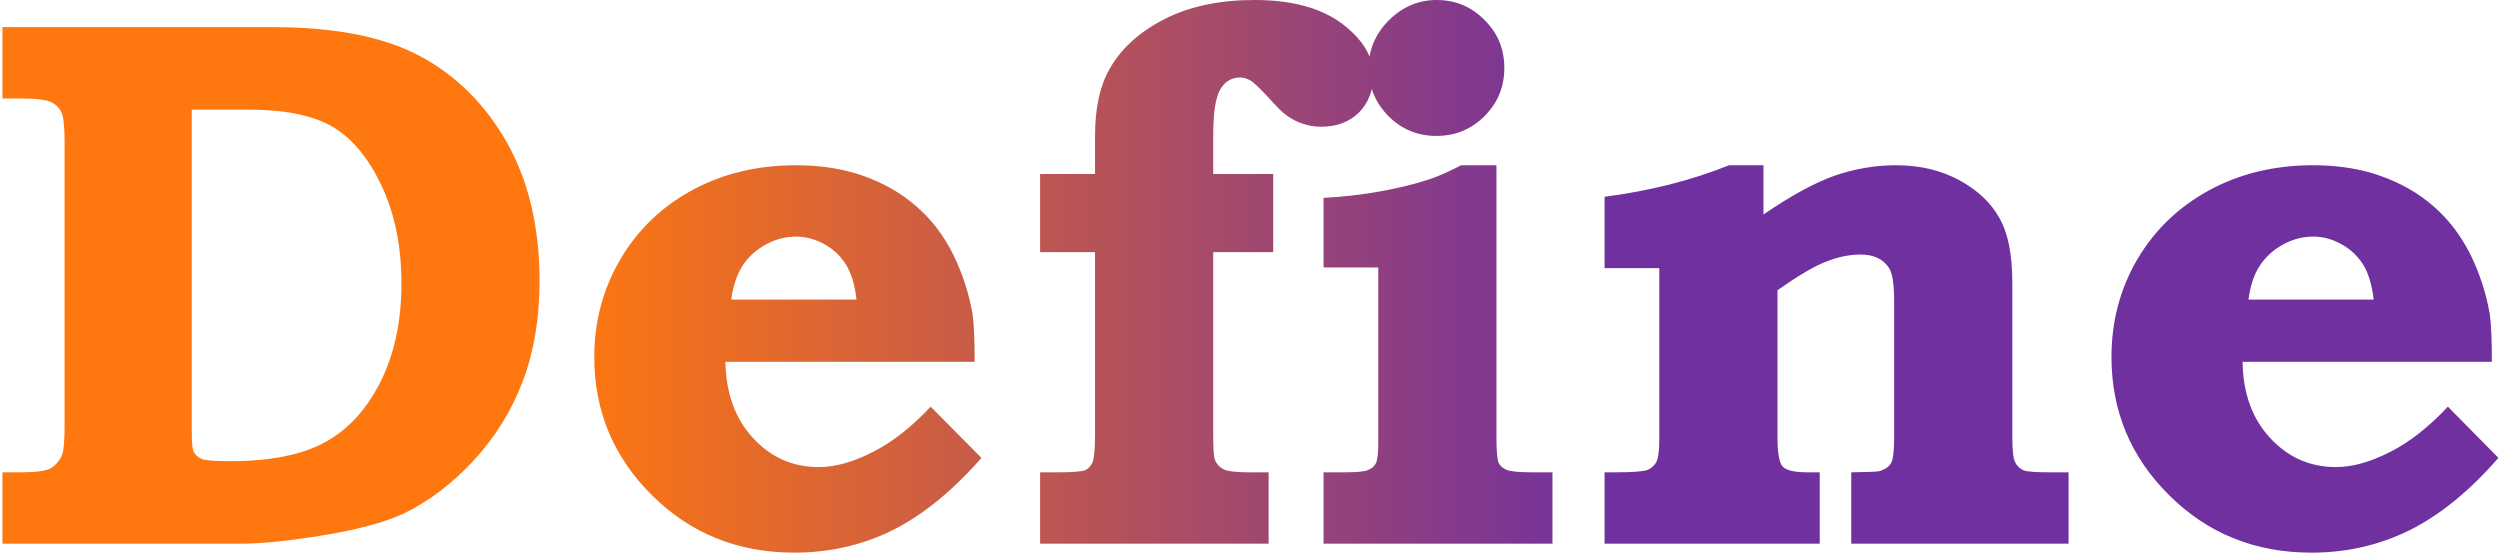 <svg viewBox="0 0 1140 252.492" xmlns="http://www.w3.org/2000/svg" height="252" width="1140" xmlns:xlink="http://www.w3.org/1999/xlink"><defs><linearGradient id="lg1" y2="0%" y1="0%" x2="100%" x1="0%"><stop offset="0.23" stop-color="#ff770f"/><stop offset="0.64" stop-color="#7030a0"/></linearGradient></defs><path id="shape1" d="M.0,12.4L123.8,12.4C151.9,12.4,174.3,16.8,190.9,25.7C207.5,34.6,220.7,47.8,230.6,65.3C240.4,82.8,245.4,103.8,245.4,128.3C245.4,145.3,242.9,160.5,237.8,174.0C232.8,187.4,225.3,199.5,215.4,210.3C205.5,221.0,194.8,229.1,183.4,234.6C174.8,238.6,162.7,241.9,146.9,244.5C131.2,247.1,118.5,248.4,109.1,248.4L.0,248.4L.0,215.8L8.2,215.8C15.1,215.8,19.6,215.2,21.8,214.1C23.9,212.9,25.7,211.0,27.1,208.3C28.0,206.2,28.4,201.5,28.4,194.3L28.4,65.3C28.4,58.1,27.9,53.4,27.0,51.4C26.0,49.3,24.4,47.7,22.2,46.6C20.0,45.6,15.3,45.0,8.2,45.0L.0,45.0L.0,12.4zM86.5,50.1L86.5,197.1C86.5,202.1,86.8,205.2,87.3,206.3C88.2,208.0,89.6,209.1,91.3,209.8C93.0,210.4,97.3,210.7,103.9,210.7C122.4,210.7,136.9,207.8,147.3,202.1C157.8,196.4,166.2,187.3,172.6,174.7C179.0,162.0,182.3,147.0,182.3,129.6C182.3,112.4,179.2,97.5,173.2,84.8C167.2,72.1,159.7,63.1,150.8,57.9C141.9,52.7,129.1,50.1,112.5,50.1L86.5,50.1zM424.1,185.8L447.3,209.2C434.0,224.4,420.4,235.4,406.6,242.3C392.8,249.1,377.8,252.5,361.8,252.5C336.1,252.5,314.4,243.8,296.8,226.3C279.2,208.9,270.4,187.8,270.4,163.1C270.4,146.9,274.4,132.0,282.3,118.5C290.2,105.1,301.1,94.5,315.1,86.9C329.1,79.3,344.9,75.5,362.7,75.5C373.9,75.5,384.2,77.1,393.5,80.4C402.7,83.7,410.8,88.3,417.7,94.4C424.7,100.5,430.3,107.9,434.5,116.5C438.7,125.1,441.6,134.1,443.2,143.3C443.9,148.0,444.2,155.3,444.2,165.3L330.3,165.3C330.6,179.7,334.8,191.3,342.9,200.1C351.1,209.0,361.1,213.4,373.0,213.4C380.5,213.4,388.8,211.1,397.7,206.5C406.6,202.0,415.4,195.1,424.1,185.8zM390.2,136.9C389.5,130.1,387.8,124.8,385.4,120.9C383.0,117.0,379.7,113.9,375.6,111.6C371.4,109.3,367.1,108.1,362.6,108.1C357.8,108.1,353.2,109.3,348.8,111.7C344.4,114.1,340.9,117.3,338.2,121.3C335.6,125.4,333.8,130.6,333.0,136.9L390.2,136.9zM580.6,79.5L580.6,115.2L553.2,115.2L553.2,198.1C553.2,204.8,553.4,208.8,554.0,210.2C554.8,212.1,556.1,213.5,557.9,214.4C559.7,215.3,563.4,215.8,569.1,215.8L578.5,215.8L578.5,248.4L474.1,248.4L474.1,215.8L482.4,215.8C489.2,215.8,493.3,215.4,494.8,214.8C496.2,214.1,497.3,212.9,498.1,211.1C498.8,209.4,499.2,205.0,499.2,198.1L499.2,115.2L474.1,115.2L474.1,79.5L499.2,79.5L499.2,61.9C499.2,49.4,501.4,39.3,505.8,31.6C511.0,22.3,519.3,14.7,530.8,8.8C542.3,2.9,556.1,.0,572.1,.0C589.0,.0,602.3,3.6,611.9,10.7C621.5,17.9,626.3,25.8,626.3,34.5C626.3,41.4,624.1,47.0,619.8,51.4C615.4,55.7,609.7,57.9,602.6,57.9C599.8,57.9,597.0,57.5,594.4,56.6C591.7,55.8,589.2,54.5,586.8,52.8C585.1,51.7,582.3,48.9,578.2,44.3C574.3,40.2,571.7,37.7,570.4,36.9C568.7,35.9,567.1,35.4,565.6,35.4C561.7,35.4,558.7,37.1,556.5,40.7C554.3,44.3,553.2,51.3,553.2,61.9L553.2,79.5L580.6,79.5zM655.2,.0C663.8,.0,671.1,3.0,677.1,9.1C683.2,15.1,686.2,22.4,686.2,31.0C686.2,39.7,683.2,47.0,677.1,53.1C671.1,59.1,663.8,62.1,655.2,62.1C646.6,62.1,639.3,59.1,633.3,53.1C627.3,47.0,624.2,39.7,624.2,31.1C624.2,22.7,627.3,15.4,633.5,9.2C639.7,3.1,647.0,.0,655.2,.0zM682.6,75.5L682.6,200.5C682.6,206.5,683.0,210.2,683.6,211.5C684.3,212.9,685.5,213.9,687.3,214.7C689.0,215.4,692.9,215.8,699.0,215.8L708.2,215.8L708.2,248.4L603.6,248.4L603.6,215.8L612.6,215.8C618.4,215.8,622.2,215.5,623.8,214.8C625.4,214.2,626.7,213.2,627.5,211.7C628.2,210.2,628.6,207.3,628.6,202.9L628.6,122.2L603.6,122.2L603.6,90.4C612.5,89.9,621.0,89.0,629.2,87.5C637.4,86.0,644.7,84.3,651.1,82.2C655.3,80.9,660.5,78.6,666.5,75.5L682.6,75.5zM804.6,75.5L804.6,98.0C817.3,89.3,828.2,83.4,837.3,80.2C846.4,77.1,855.7,75.5,865.2,75.5C876.1,75.5,885.8,77.8,894.2,82.4C902.6,87.0,908.7,92.8,912.5,99.8C916.4,106.7,918.3,116.5,918.3,129.3L918.3,199.7C918.3,205.7,918.7,209.5,919.6,211.2C920.4,212.9,921.7,214.1,923.5,214.9C924.9,215.5,929.0,215.8,935.7,215.8L944.0,215.8L944.0,248.4L844.7,248.4L844.7,215.8C852.2,215.7,856.5,215.5,857.4,215.3C860.2,214.5,862.1,213.2,863.0,211.4C863.9,209.6,864.3,205.7,864.3,199.7L864.3,137.7C864.3,129.7,863.5,124.5,861.8,122.2C859.1,118.2,854.8,116.3,848.9,116.3C844.1,116.3,838.9,117.3,833.3,119.5C827.8,121.6,820.4,126.0,811.0,132.6L811.0,199.7C811.0,207.0,811.8,211.5,813.4,213.2C815.0,214.9,818.8,215.8,824.8,215.8L830.3,215.8L830.3,248.4L732.0,248.4L732.0,215.8L736.9,215.8C744.7,215.8,749.5,215.4,751.4,214.8C753.2,214.1,754.6,212.9,755.6,211.2C756.5,209.5,757.0,206.2,757.0,201.2L757.0,122.5L732.0,122.5L732.0,89.9C752.2,87.3,771.2,82.6,788.9,75.5L804.6,75.5zM1117.3,185.8L1140.4,209.2C1127.1,224.4,1113.6,235.4,1099.7,242.3C1085.9,249.1,1071.0,252.5,1055.0,252.5C1029.3,252.5,1007.6,243.8,990.0,226.3C972.4,208.9,963.6,187.8,963.6,163.1C963.6,146.9,967.5,132.0,975.4,118.5C983.3,105.1,994.3,94.5,1008.3,86.9C1022.3,79.3,1038.1,75.5,1055.8,75.5C1067.1,75.5,1077.4,77.1,1086.6,80.4C1095.9,83.7,1104.0,88.3,1110.9,94.4C1117.9,100.5,1123.4,107.9,1127.7,116.5C1131.9,125.1,1134.8,134.1,1136.4,143.3C1137.1,148.0,1137.4,155.3,1137.4,165.3L1023.5,165.3C1023.7,179.7,1027.9,191.3,1036.1,200.1C1044.3,209.0,1054.3,213.4,1066.2,213.4C1073.7,213.4,1081.9,211.1,1090.9,206.5C1099.8,202.0,1108.6,195.1,1117.3,185.8zM1083.4,136.9C1082.6,130.1,1081.0,124.8,1078.6,120.9C1076.1,117.0,1072.9,113.9,1068.7,111.6C1064.6,109.3,1060.3,108.1,1055.7,108.1C1051.0,108.1,1046.4,109.3,1042.0,111.7C1037.6,114.1,1034.1,117.3,1031.4,121.3C1028.7,125.4,1027.0,130.6,1026.2,136.9L1083.4,136.9z" fill="url(#lg1)" fill-rule="nonzero"/></svg>